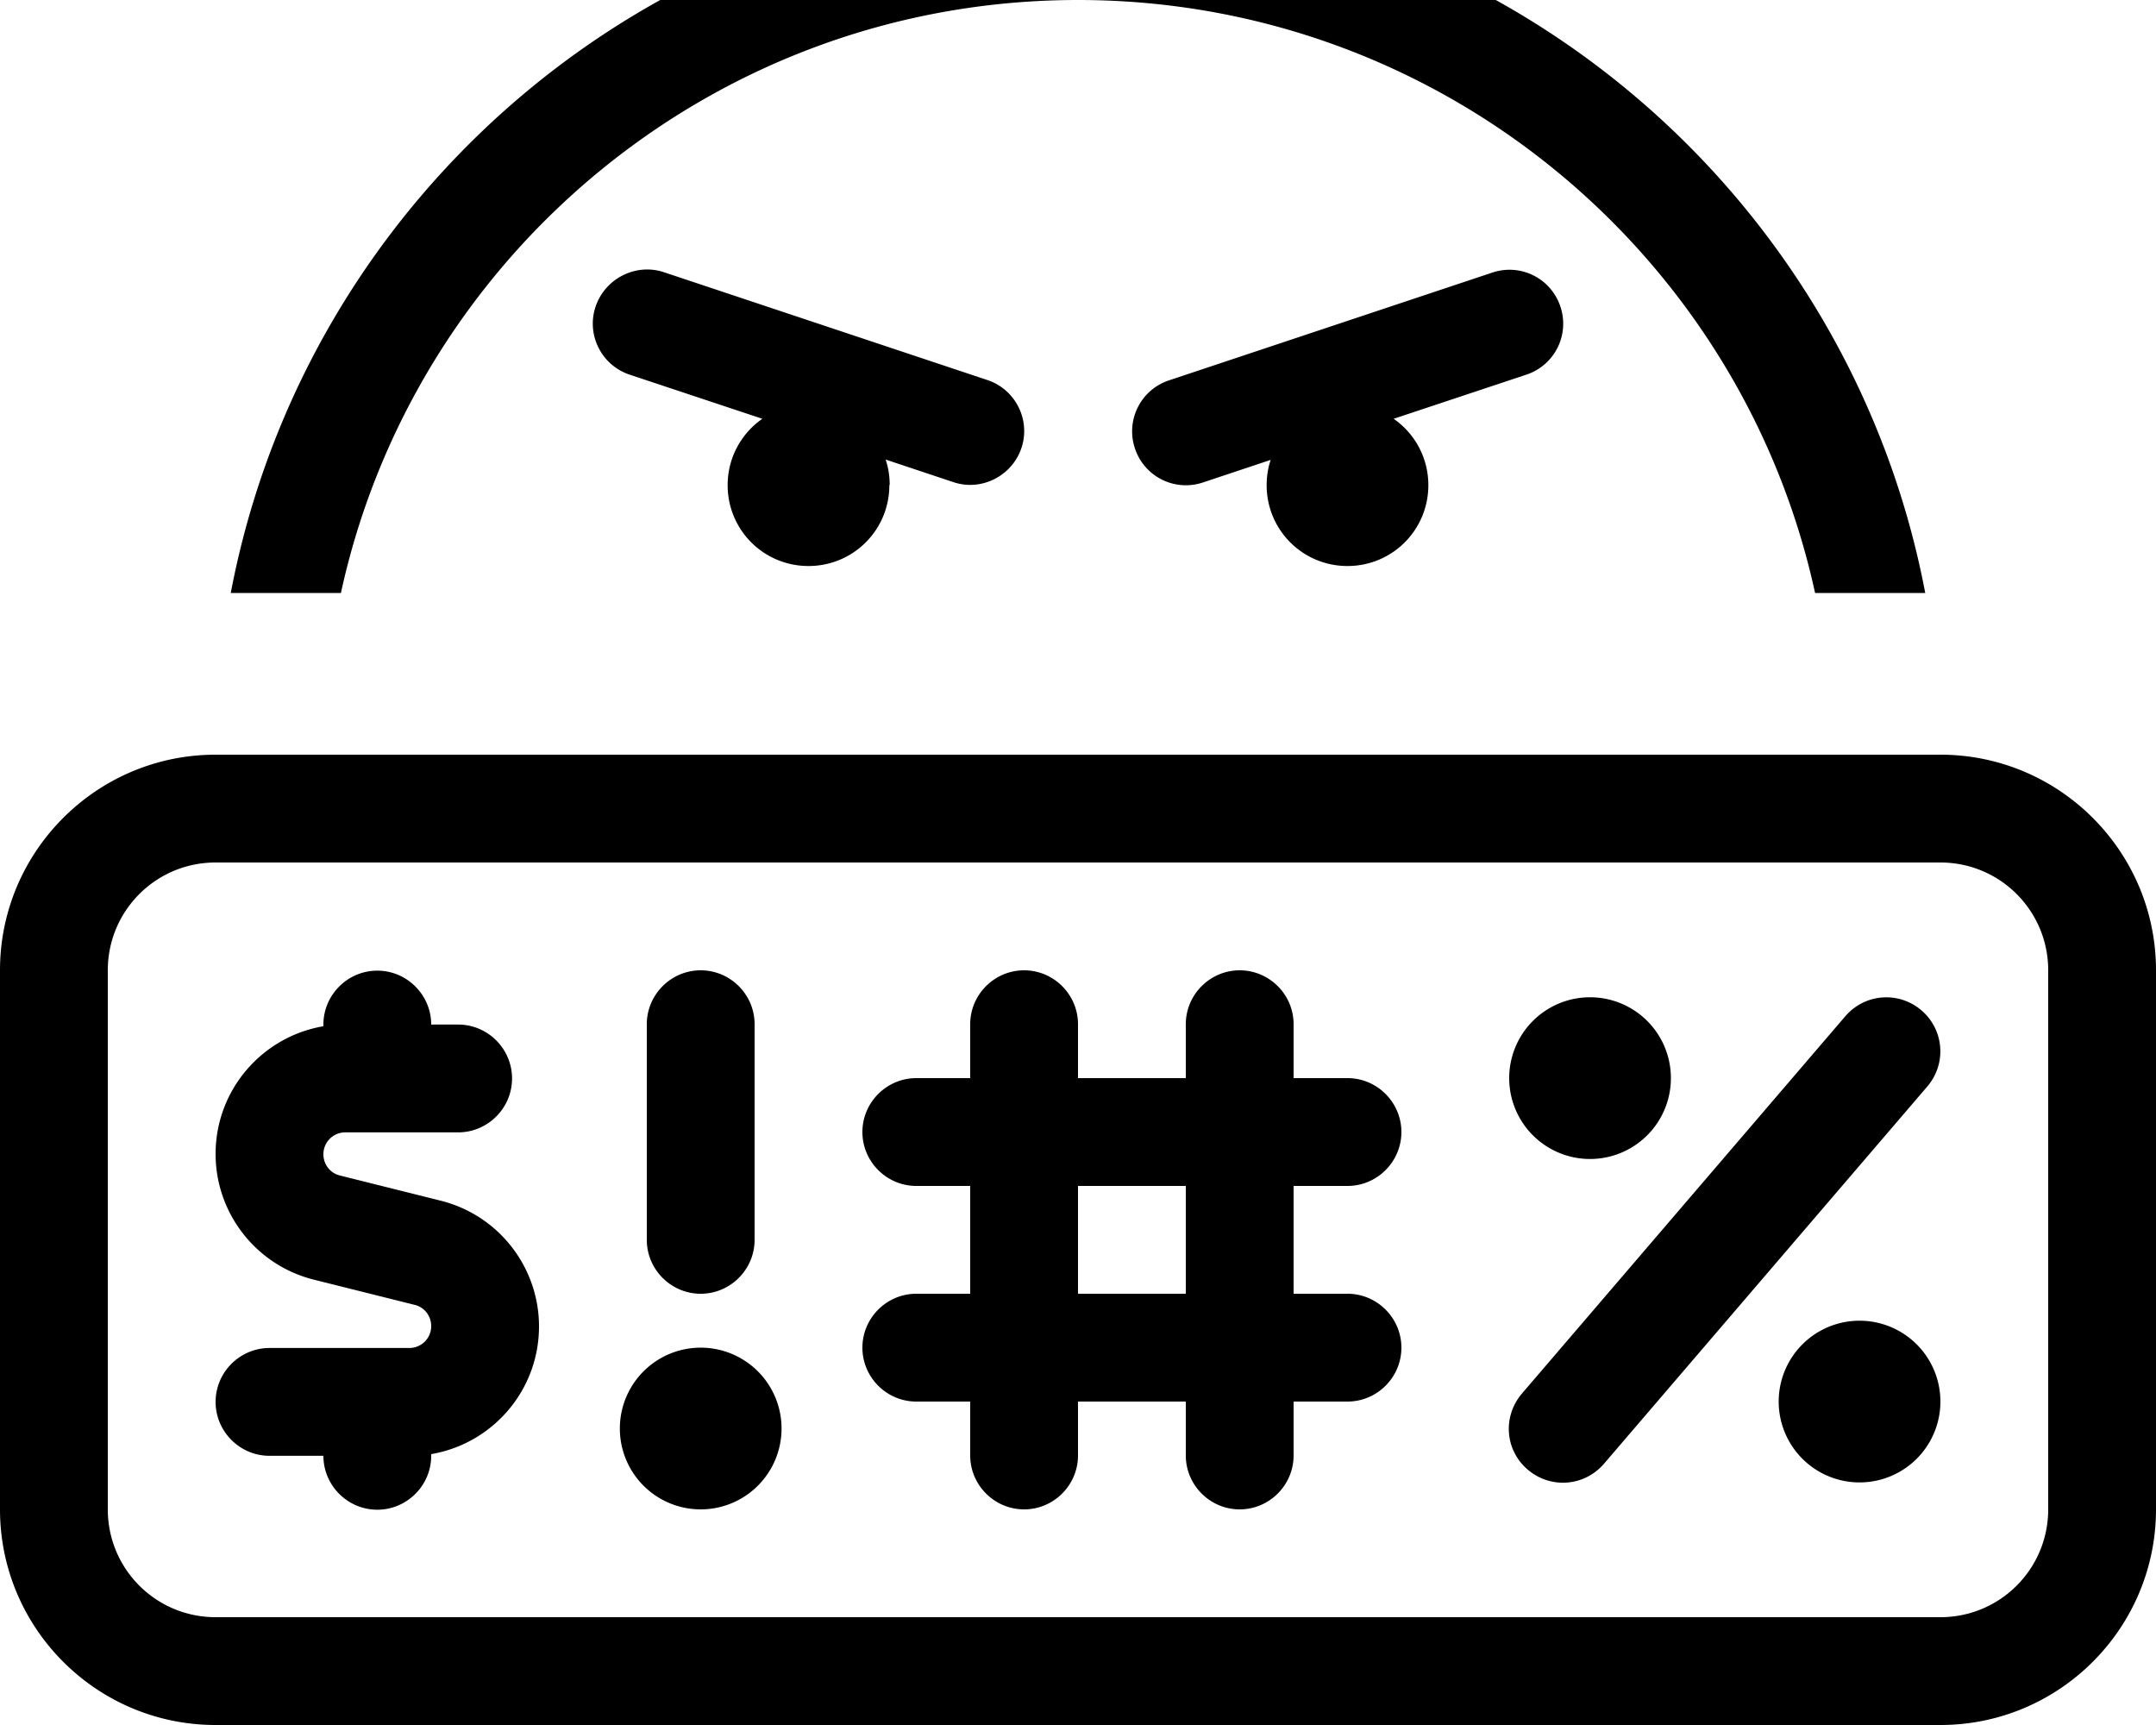 <svg xmlns="http://www.w3.org/2000/svg" viewBox="0 0 640 512"><!--! Font Awesome Pro 7.1.0 by @fontawesome - https://fontawesome.com License - https://fontawesome.com/license (Commercial License) Copyright 2025 Fonticons, Inc. --><path fill="currentColor" d="M538.8 176C516.9 75.4 427.2 0 320 0S123.1 75.4 101.2 176l-32.7 0C91 57.6 195-32 320-32S549 57.6 571.5 176l-32.7 0zM264 144c0 13.3-10.7 24-24 24s-24-10.7-24-24c0-8.2 4.1-15.4 10.3-19.7l-39.4-13.1c-8.4-2.8-12.9-11.9-10.1-20.2S188.7 78 197.1 80.8l96 32c8.4 2.8 12.9 11.9 10.1 20.2s-11.9 12.9-20.2 10.1l-20.1-6.7c.8 2.4 1.2 4.9 1.2 7.5zm136 24c-13.3 0-24-10.7-24-24 0-2.6 .4-5.2 1.2-7.5l-20.1 6.7c-8.4 2.8-17.4-1.7-20.2-10.1s1.7-17.4 10.1-20.2l96-32c8.4-2.8 17.4 1.7 20.2 10.1s-1.7 17.4-10.1 20.2l-39.4 13.1c6.2 4.3 10.3 11.5 10.3 19.7 0 13.3-10.7 24-24 24zM32 288l0 160c0 17.7 14.3 32 32 32l512 0c17.7 0 32-14.3 32-32l0-160c0-17.7-14.3-32-32-32L64 256c-17.7 0-32 14.3-32 32zM0 288c0-35.3 28.7-64 64-64l512 0c35.3 0 64 28.7 64 64l0 160c0 35.3-28.7 64-64 64L64 512c-35.3 0-64-28.7-64-64L0 288zm400 64l-16 0 0 32 16 0c8.8 0 16 7.2 16 16s-7.2 16-16 16l-16 0 0 16c0 8.8-7.2 16-16 16s-16-7.2-16-16l0-16-32 0 0 16c0 8.8-7.2 16-16 16s-16-7.2-16-16l0-16-16 0c-8.8 0-16-7.2-16-16s7.2-16 16-16l16 0 0-32-16 0c-8.8 0-16-7.2-16-16s7.2-16 16-16l16 0 0-16c0-8.8 7.2-16 16-16s16 7.2 16 16l0 16 32 0 0-16c0-8.8 7.2-16 16-16s16 7.2 16 16l0 16 16 0c8.8 0 16 7.2 16 16s-7.2 16-16 16zm-80 0l0 32 32 0 0-32-32 0zm250.4-52.1c6.7 5.8 7.5 15.8 1.7 22.6l-96 112c-5.8 6.7-15.8 7.5-22.6 1.7s-7.5-15.8-1.7-22.6l96-112c5.8-6.7 15.8-7.5 22.6-1.7zM448 320a24 24 0 1 1 48 0 24 24 0 1 1 -48 0zm104 72a24 24 0 1 1 0 48 24 24 0 1 1 0-48zM208 288c8.8 0 16 7.2 16 16l0 64c0 8.8-7.2 16-16 16s-16-7.2-16-16l0-64c0-8.8 7.2-16 16-16zM184 424a24 24 0 1 1 48 0 24 24 0 1 1 -48 0zM64 342.5c0-19 13.8-34.8 32-37.9l0-.5c0-8.8 7.2-16 16-16s16 7.2 16 16l8 0c8.8 0 16 7.2 16 16s-7.2 16-16 16l-33.5 0c-3.6 0-6.5 2.9-6.5 6.5 0 3 2 5.6 4.9 6.3l30 7.5c17.1 4.3 29.1 19.7 29.1 37.3 0 19-13.8 34.8-32 37.9l0 .5c0 8.8-7.2 16-16 16s-16-7.2-16-16l-16 0c-8.8 0-16-7.2-16-16s7.2-16 16-16l41.5 0c3.6 0 6.5-2.9 6.5-6.5 0-3-2-5.6-4.9-6.3l-30-7.5C76 375.5 64 360.1 64 342.5z"/></svg>